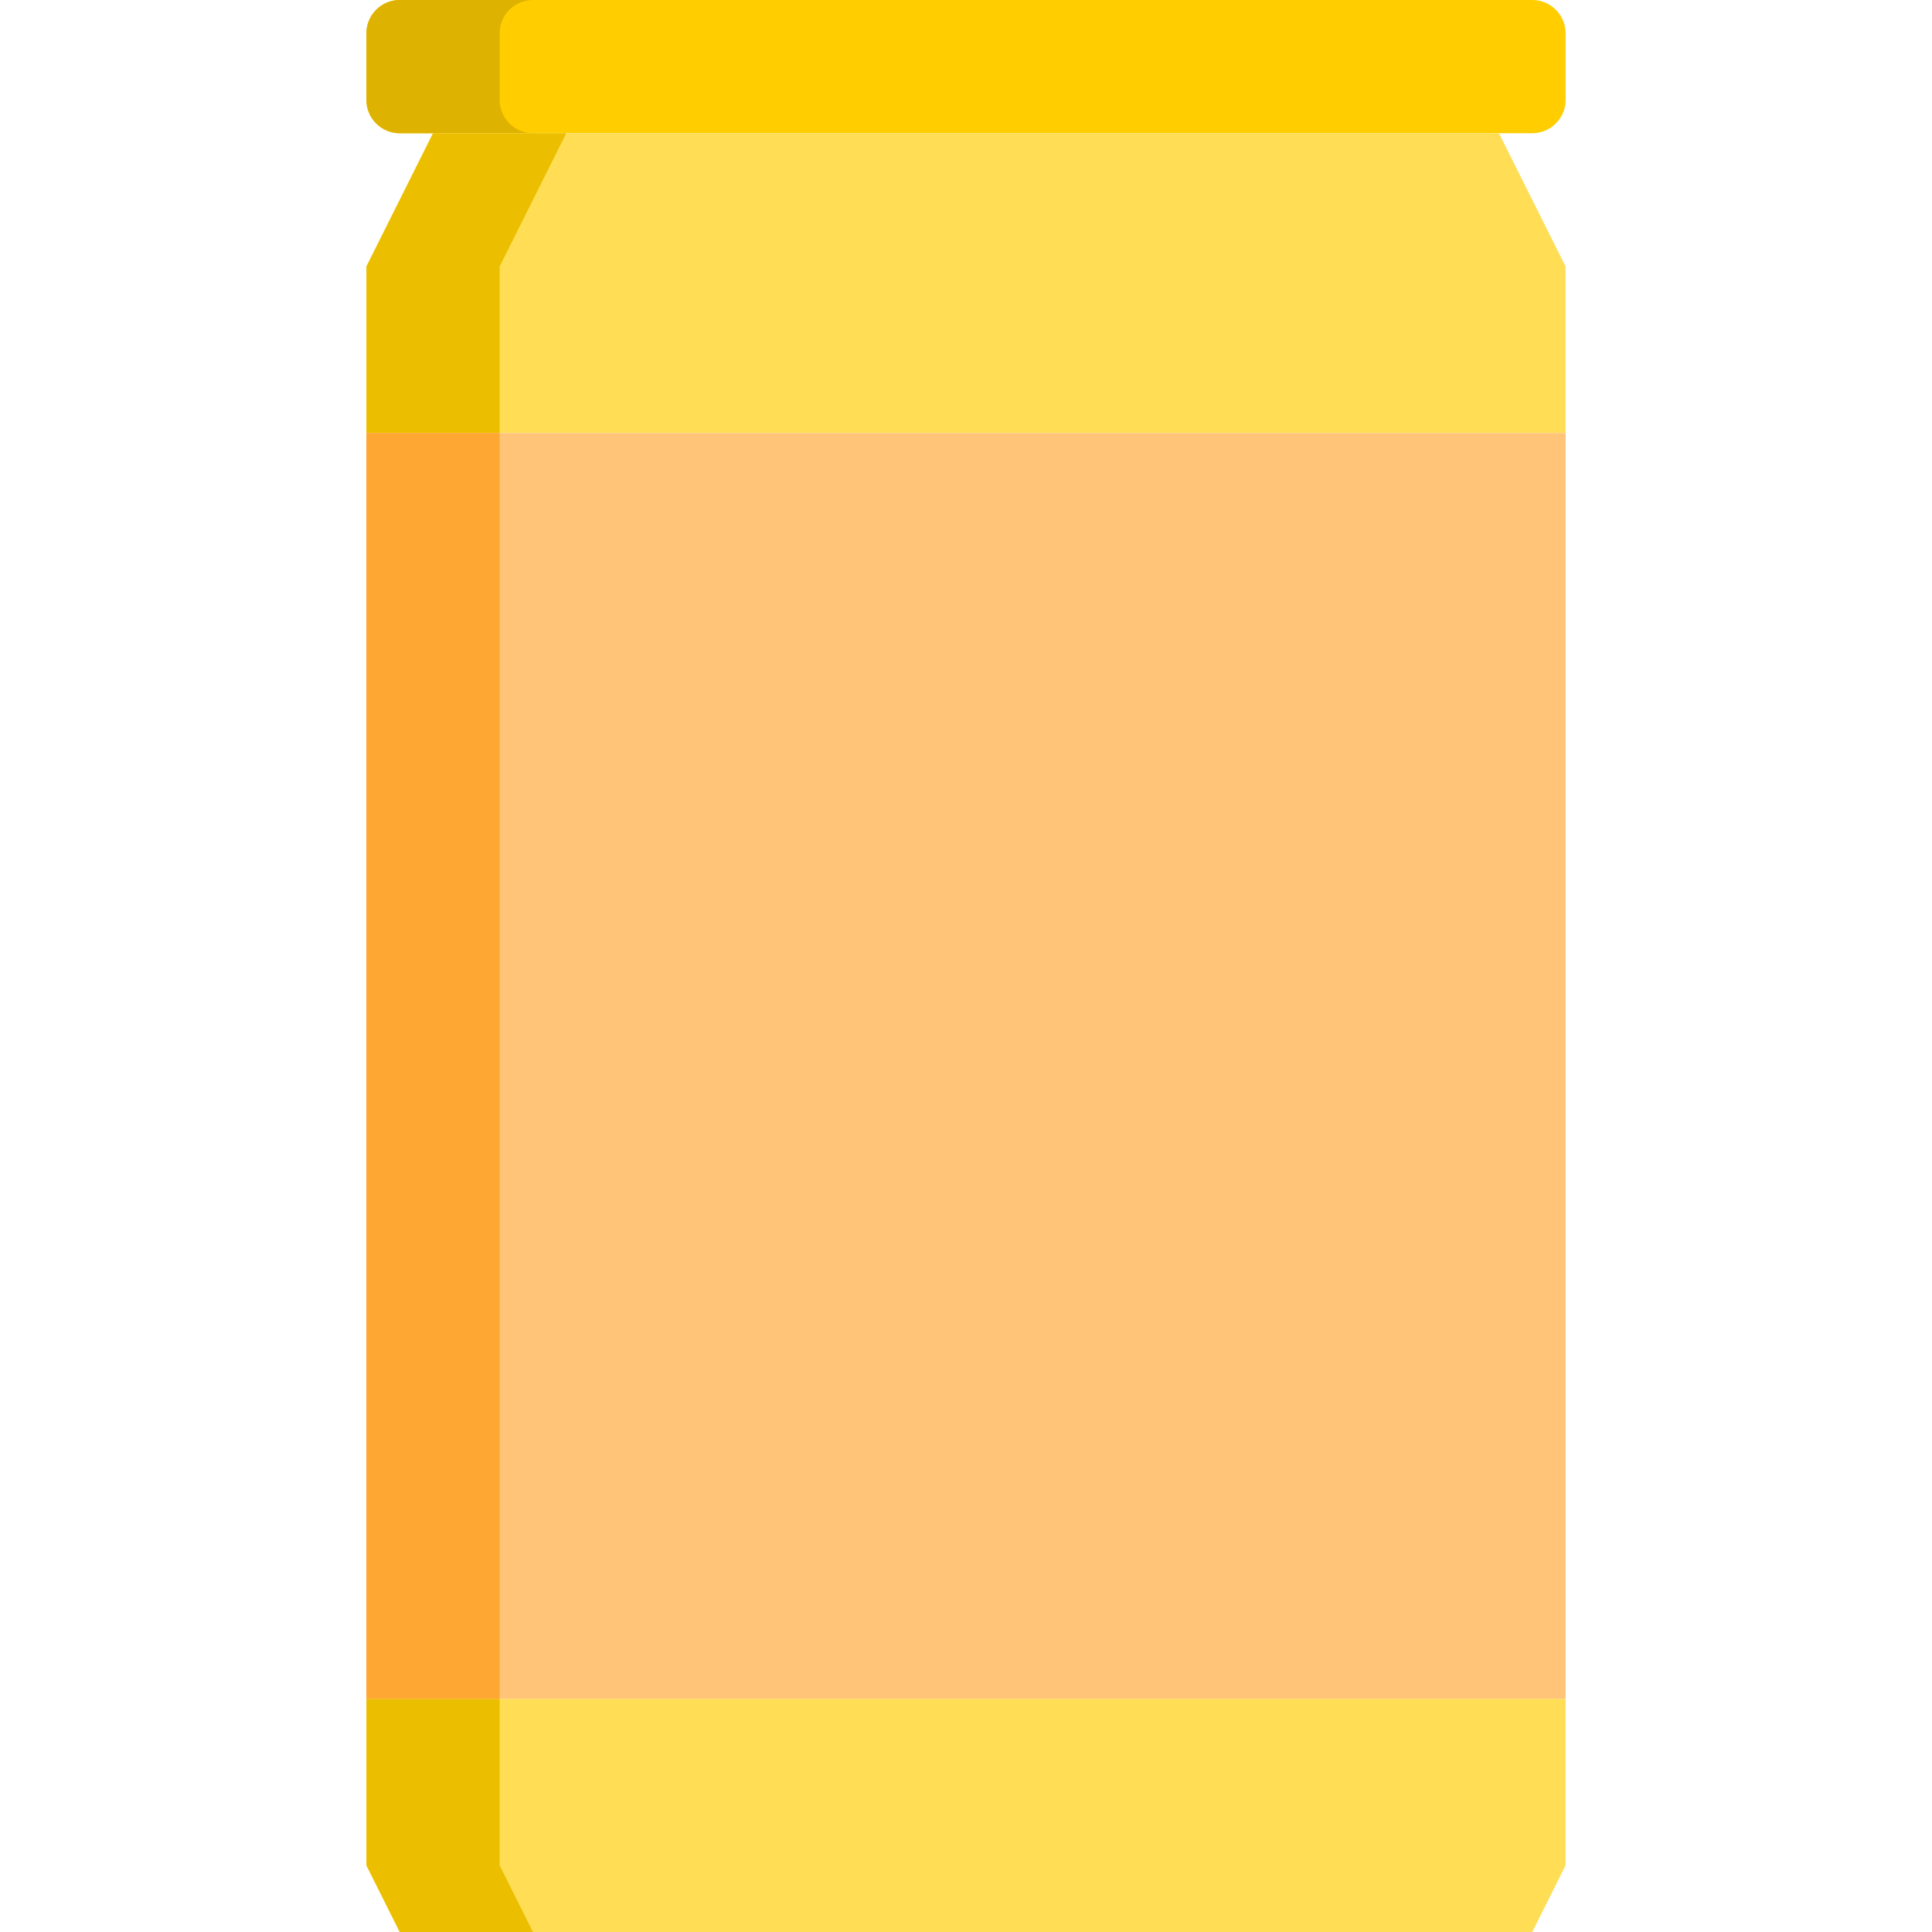 <svg height="464pt" viewBox="-88 0 464 464" width="464pt" xmlns="http://www.w3.org/2000/svg"><path d="m0 8v16c0 4.418 3.582 8 8 8h272c4.418 0 8-3.582 8-8v-16c0-4.418-3.582-8-8-8h-272c-4.418 0-8 3.582-8 8zm0 0" fill="#ffcd00"/><path d="m32 24v-16c0-4.418 3.582-8 8-8h-32c-4.418 0-8 3.582-8 8v16c0 4.418 3.582 8 8 8h32c-4.418 0-8-3.582-8-8zm0 0" fill="#ddb200"/><path d="m0 448 8 16h272l8-16v-40h-288zm0 0" fill="#ffde55"/><path d="m32 408h-32v40l8 16h32l-8-16zm0 0" fill="#ebbf00"/><path d="m0 64v40h288v-40l-16-32h-256zm0 0" fill="#ffde55"/><path d="m48 32h-32l-16 32v40h32v-40zm0 0" fill="#ebbf00"/><path d="m0 104h288v304h-288zm0 0" fill="#ffc477"/><path d="m0 104h32v304h-32zm0 0" fill="#ffa733"/></svg>